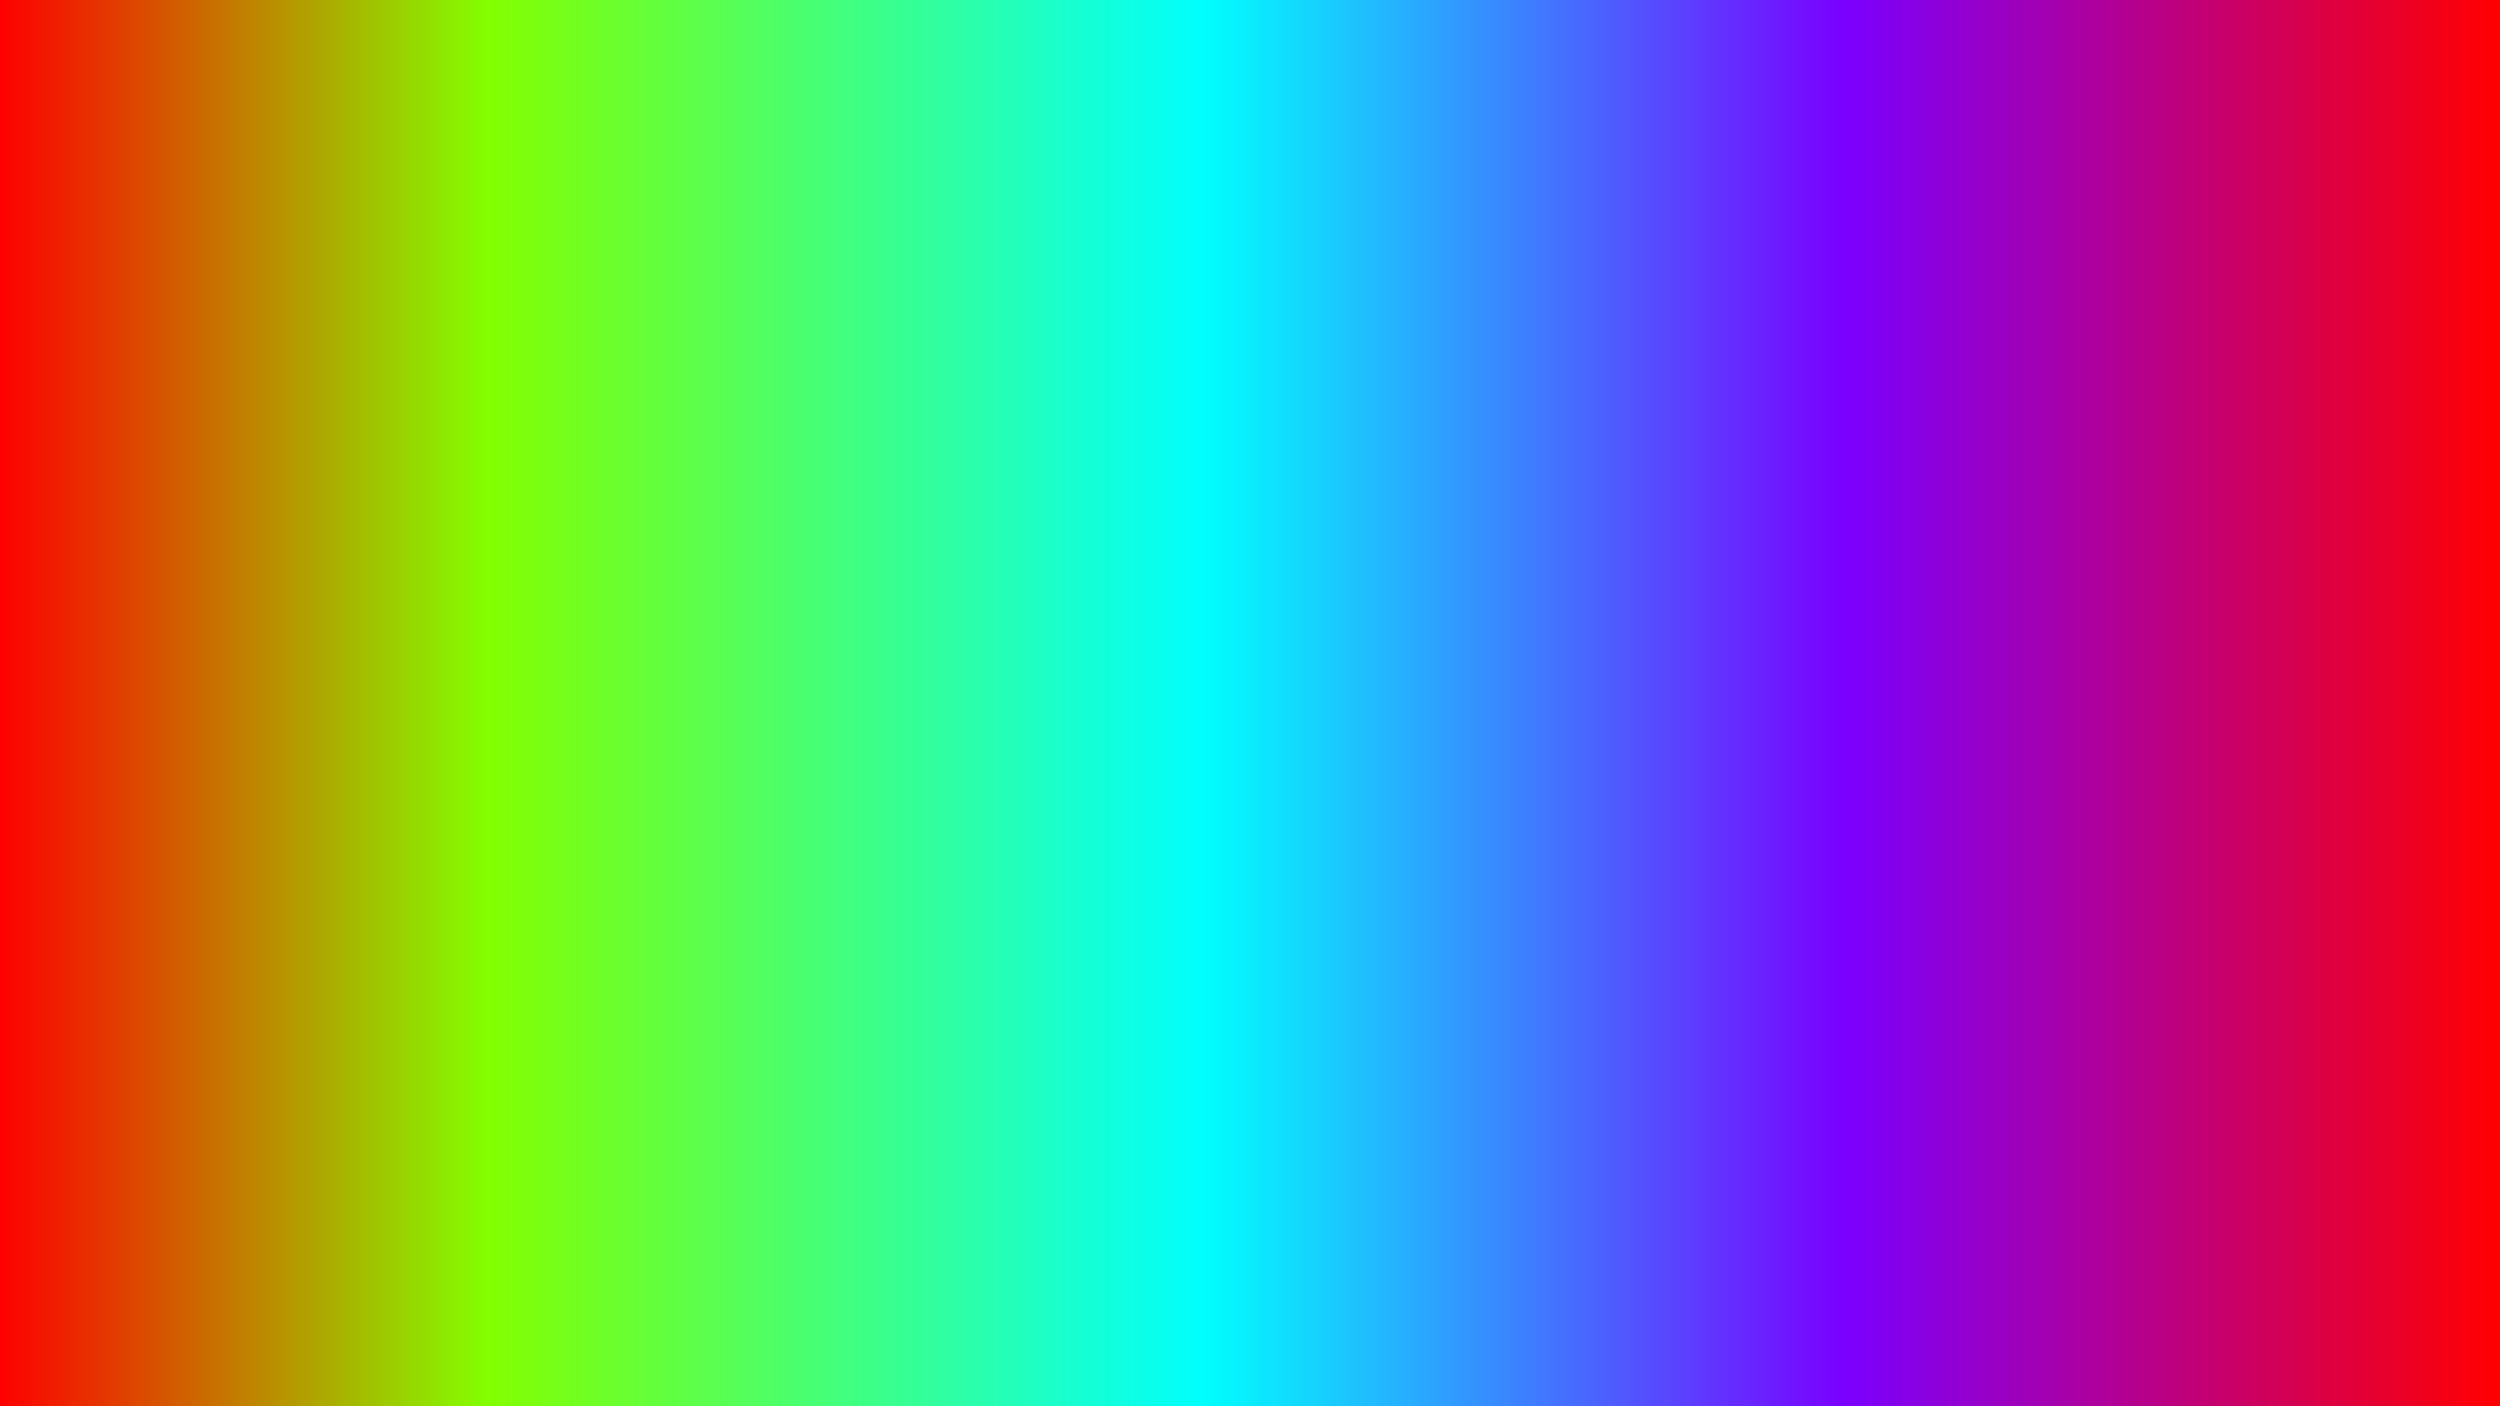 <?xml version="1.0" encoding="UTF-8" standalone="no"?>
<!-- Created with Inkscape (http://www.inkscape.org/) -->

<svg
   xmlns:dc="http://purl.org/dc/elements/1.1/"
   xmlns:cc="http://creativecommons.org/ns#"
   xmlns:rdf="http://www.w3.org/1999/02/22-rdf-syntax-ns#"
   xmlns:svg="http://www.w3.org/2000/svg"
   xmlns="http://www.w3.org/2000/svg"
   xmlns:xlink="http://www.w3.org/1999/xlink"
   xmlns:sodipodi="http://sodipodi.sourceforge.net/DTD/sodipodi-0.dtd"
   xmlns:inkscape="http://www.inkscape.org/namespaces/inkscape"
   width="1920"
   height="1080"
   viewBox="0 0 1920 1080"
   id="svg2"
   version="1.1"
   inkscape:version="0.91 r13725"
   sodipodi:docname="overlay.svg">
  <defs
     id="defs4">
    <linearGradient
       inkscape:collect="always"
       id="linearGradient4138">
      <stop
         style="stop-color:#ff0000;stop-opacity:1"
         offset="0"
         id="stop4140" />
      <stop
         id="stop4705"
         offset="0.262"
         style="stop-color:#7a00ff;stop-opacity:1" />
      <stop
         id="stop4146"
         offset="0.519"
         style="stop-color:#00fffd;stop-opacity:1" />
      <stop
         style="stop-color:#83ff00;stop-opacity:1"
         offset="0.805"
         id="stop4707" />
      <stop
         style="stop-color:#ff0000;stop-opacity:1"
         offset="1"
         id="stop4142" />
    </linearGradient>
    <linearGradient
       inkscape:collect="always"
       xlink:href="#linearGradient4138"
       id="linearGradient4144"
       x1="0"
       y1="512.362"
       x2="1920"
       y2="512.362"
       gradientUnits="userSpaceOnUse"
       gradientTransform="translate(-1920,-1024.724)" />
  </defs>
  <sodipodi:namedview
     id="base"
     pagecolor="#ffffff"
     bordercolor="#666666"
     borderopacity="1.0"
     inkscape:pageopacity="0.0"
     inkscape:pageshadow="2"
     inkscape:zoom="0.49497475"
     inkscape:cx="681.48045"
     inkscape:cy="863.21809"
     inkscape:document-units="px"
     inkscape:current-layer="layer1"
     showgrid="false"
     units="px"
     inkscape:window-width="1920"
     inkscape:window-height="1028"
     inkscape:window-x="-8"
     inkscape:window-y="-8"
     inkscape:window-maximized="1"
     showguides="false" />
  <g
     inkscape:label="Layer 1"
     inkscape:groupmode="layer"
     id="layer1"
     transform="translate(0,27.638)">
    <rect
       style="opacity:1;fill:url(#linearGradient4144);fill-opacity:1;stroke:none"
       id="rect4136"
       width="1920"
       height="1080"
       x="-1920"
       y="-1052.362"
       transform="scale(-1,-1)" />
  </g>
</svg>
